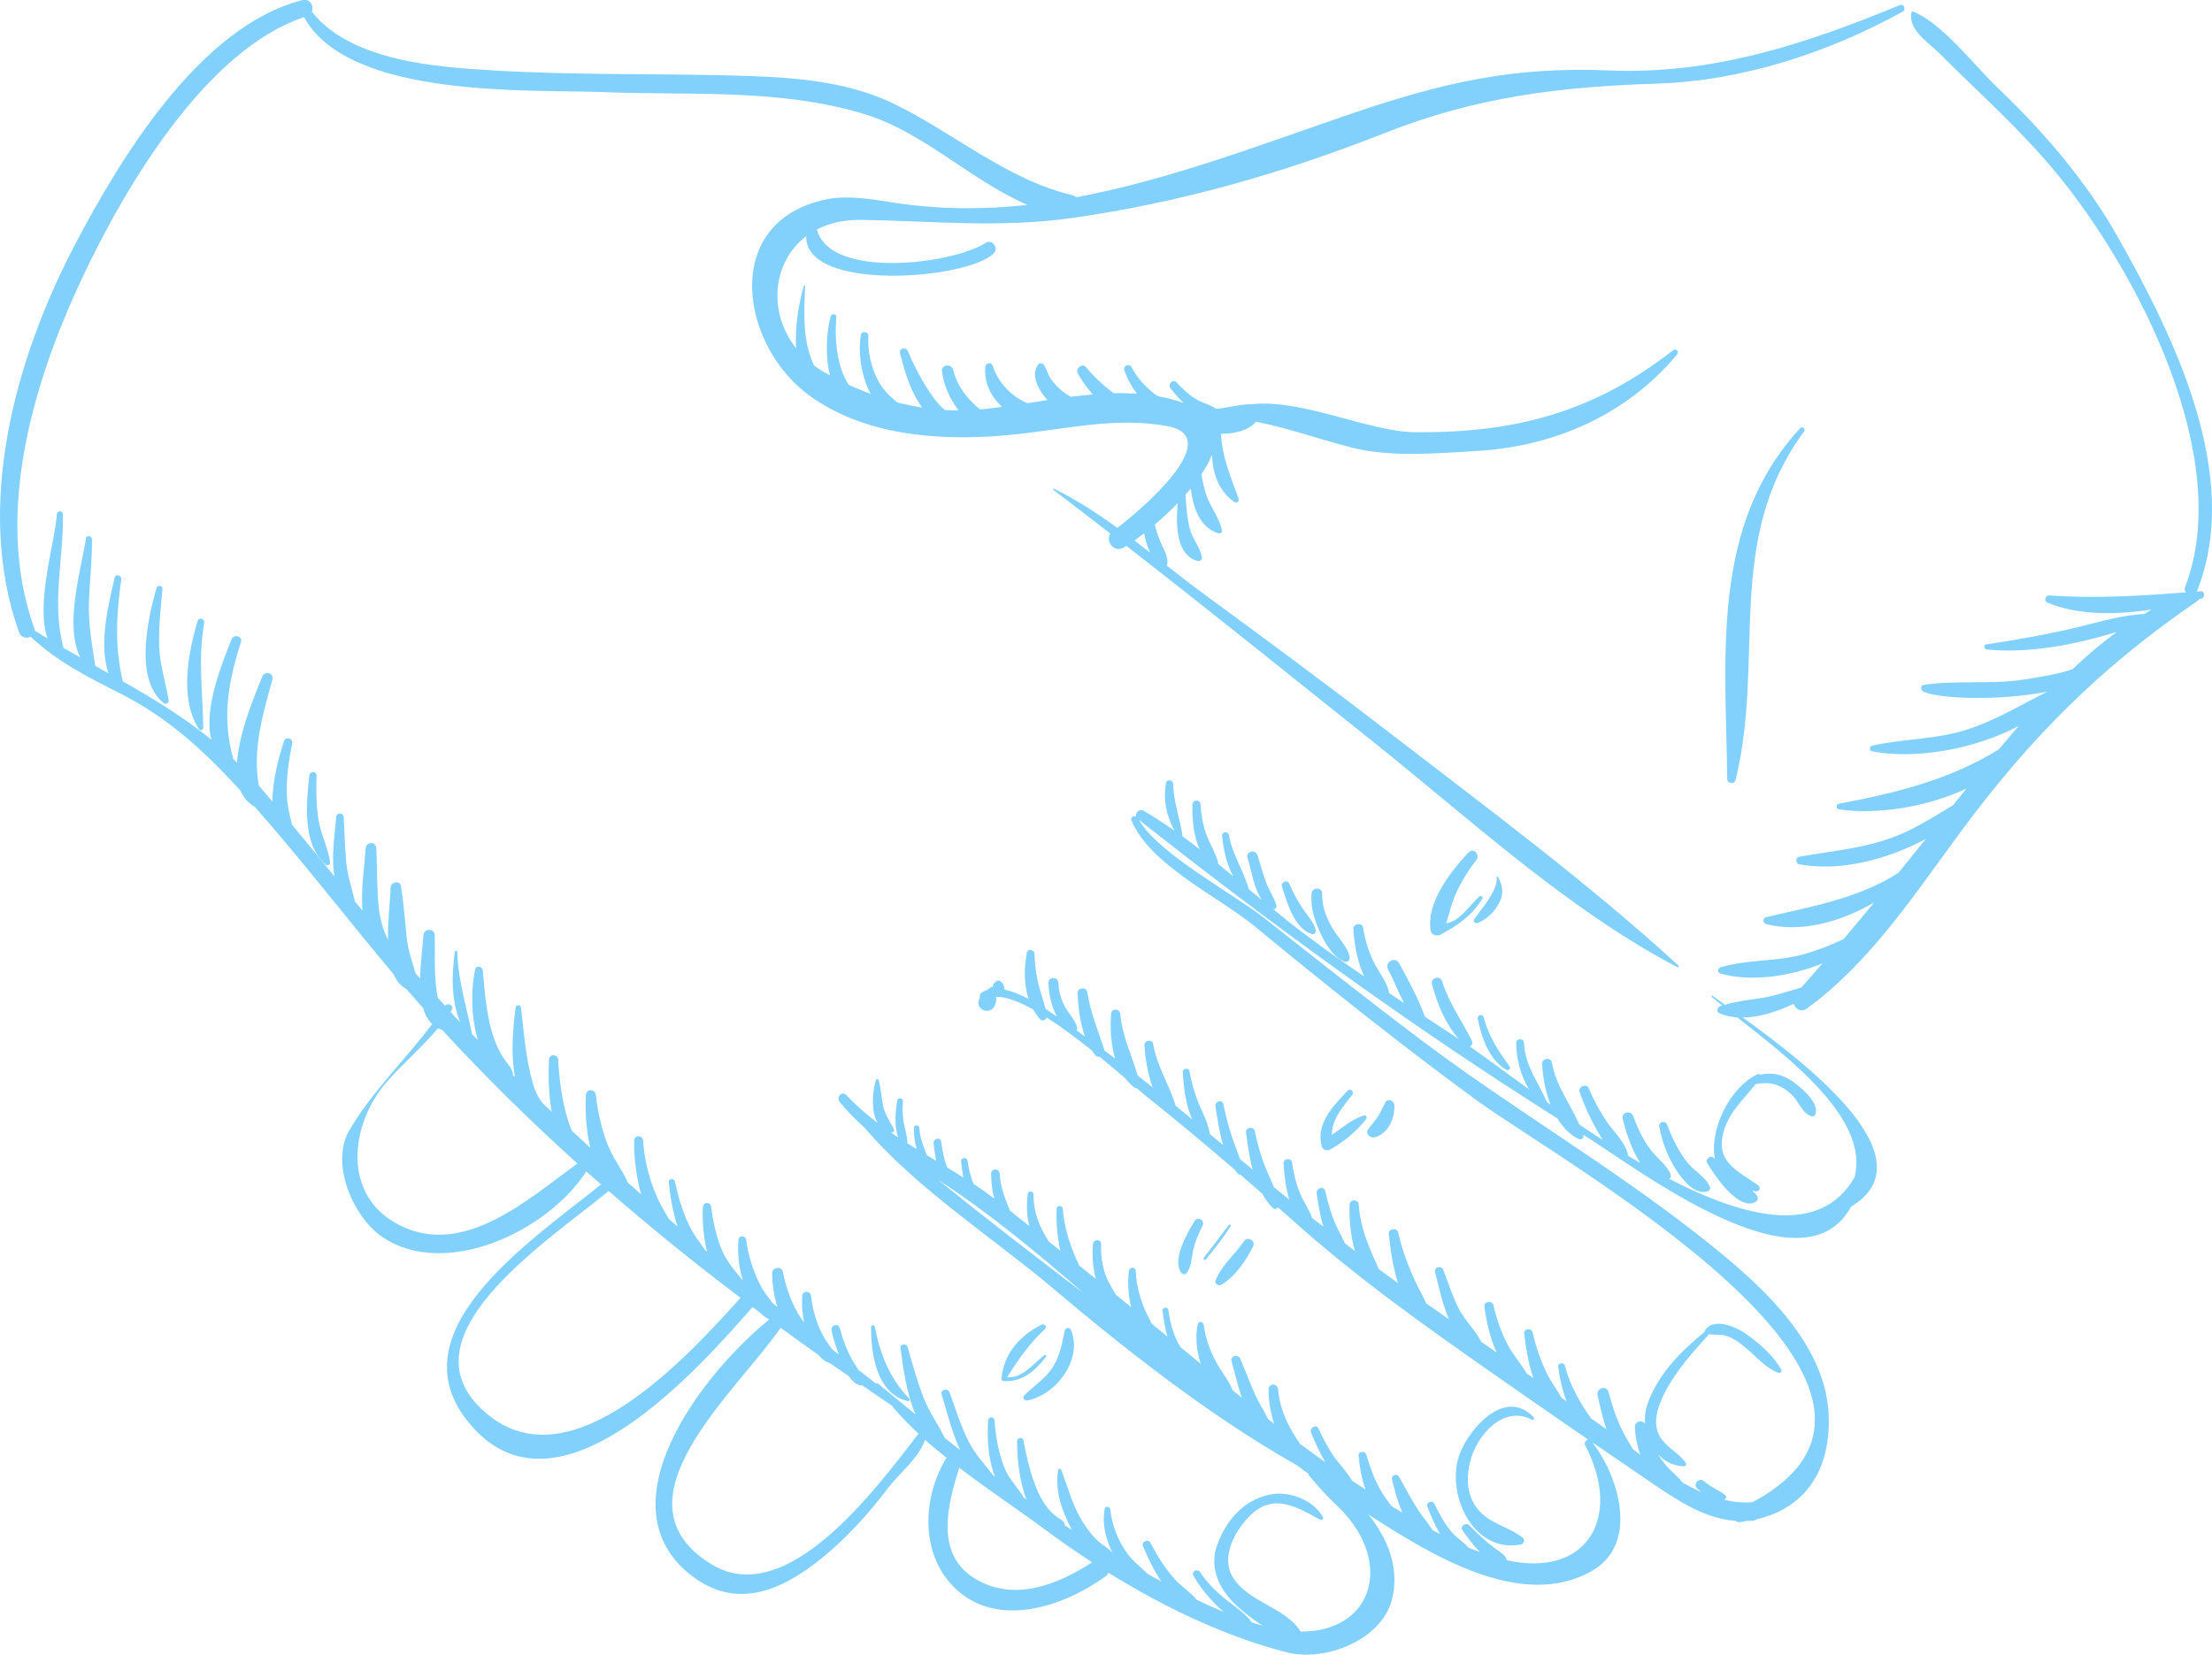 <svg id="_Слой_2" xmlns="http://www.w3.org/2000/svg" width="1080" height="808.11" viewBox="0 0 1080 808.11"><g id="Business03_92985504"><g id="Business03_92985504-2"><path d="M873.73 527.18c-4.27-2.66-9.54-3.52-14.28-2.31-.34-.31-.87-.46-1.34-.24-13.38 6.24-23.59 26.82-20.82 41.51-.15-.17-.31-.35-.46-.53-1.52-1.85-4.51.55-3.27 2.52 3 4.79 6.19 9.42 10.12 13.48 3.06 3.15 9.28 8.44 13.79 5.14.79-.58 1.01-1.39.6-2.28-.53-1.15-1.48-2.07-2.55-2.9.73.07 1.35.24 2.12.27 1.7.07 2.01-2.1.81-2.95-10.47-7.39-21.15-11.38-16.8-26.57 2.67-9.34 9.86-15.55 15.55-22.87 6.89-1.23 11.65-.18 17.42 4.97 3.38 3.02 5.46 9.75 10.01 10.75.78.17 1.49-.23 1.75-.99 2.04-6.07-8.13-14.19-12.62-16.99z" fill="#81d1fc" fill-rule="evenodd"/><path d="M748.8 692.14c-13.6-14.29-30.44 4.42-35.73 16.99-7.93 18.84 5.51 49.93 29.63 45.13 1.34-.26 1.96-2.31.85-3.2-7.29-5.79-16.56-6.74-22.56-14.66-4.81-6.38-5.05-14.75-3.31-22.21 2.99-12.78 16.05-28.22 30.21-20.88.75.4 1.51-.54.91-1.17z" fill="#81d1fc" fill-rule="evenodd"/><path d="M77.73 315.68c-.32-9.28.78-18.86 1.6-28.1.16-1.73-2.5-1.99-2.95-.4-4.21 15.13-10.95 44.36 3.43 56.14 1.2.99 2.75.06 2.5-1.46-1.43-8.91-4.27-16.98-4.59-26.18z" fill="#81d1fc" fill-rule="evenodd"/><path d="M99.7 304.23c.36-2.09-2.6-2.99-3.22-.89-4.68 15.83-8.92 37.8.6 52.68.61.95 2.2.61 2.18-.59-.32-17.47-2.63-33.68.44-51.2z" fill="#81d1fc" fill-rule="evenodd"/><path d="M155.87 402.26c-1.59-7.64-1.45-15.77-1.34-23.54.03-2.3-3.26-2.19-3.5.0-1.48 13.3-3.52 33.64 7.89 43.48.76.66 2.44.32 2.28-.95-.85-6.52-3.98-12.51-5.32-18.99z" fill="#81d1fc" fill-rule="evenodd"/><path d="M443.96 683.02c-9.54-9.63-14.35-22.02-16.86-35.16-.2-1.05-1.81-.77-1.81.24-.04 13.04 2.7 32.71 17.93 36.17.72.17 1.28-.7.73-1.25z" fill="#81d1fc" fill-rule="evenodd"/><path d="M1074.37 288.78c-.54.04-1.06.07-1.6.12-.09-.05-.13-.13-.22-.16.09-.14.2-.25.27-.42 22.16-56.22-11.51-124.35-39.19-173.21-15.18-26.81-36.15-51.17-58.35-72.31-11.06-10.54-27.32-31.83-41.34-37.19-.25-.09-.56.1-.61.35-2.06 8.54 8.42 14.91 13.77 20.27 19.28 19.37 39.24 36.89 56.75 58.09 39.92 48.33 87.16 139.65 63.02 202.36-.43 1.1-.2 2 .36 2.64-22.58 1.7-43.82 3.09-66.79 1.49-1.76-.11-2.62 2.7-.93 3.42 14.87 6.33 33.57 6.14 51.07 3.44-1.26.69-2.43 1.5-3.67 2.22-11.07.48-21.91 3.9-32.68 6.46-14.78 3.54-29.5 6.09-44.51 8.38-1.5.22-.95 2.33.34 2.46 19.81 2.07 42.93-2.19 63.54-8.61-7.59 5.51-14.78 11.7-21.68 18.22-7.49 2.63-15.76 3.76-23.35 5-16.39 2.69-33.15.2-49.35 2.7-1.94.3-1.37 2.8.0 3.37 8.47 3.56 37.22 4.45 60.35-.05-13.14 6.48-25.26 14.12-39.7 18.67-15.01 4.73-30.72 4.26-45.88 7.71-1.33.3-1.38 2.47.0 2.73 20.53 4.05 49.69-.76 71.61-12.36-3.33 3.84-6.54 7.65-9.74 11.46-23.96 14.75-49.55 21.14-78.08 26.51-1.34.25-1.39 2.53.0 2.74 17.97 2.64 42.41-.81 62.36-10.16-2.21 2.71-4.38 5.43-6.59 8.14-7.2 4.35-14.35 8.83-21.93 12.52-17.08 8.28-34.87 9.39-53.21 12.63-1.85.33-1.84 3.36.0 3.7 19.67 3.61 42.34-2 61.83-12.36-4.45 5.52-8.9 11.04-13.37 16.55-19.37 12.39-41.41 16.19-64.62 21.64-1.7.4-1.65 2.95.0 3.37 16.91 4.33 36.29-.96 52.83-10.58-4.93 5.98-9.93 11.94-14.95 17.87-5.87 2.82-11.95 5.21-18.4 7.14-13.66 4.07-28.25 2.63-41.72 6.67-1.49.45-1.53 2.64.0 3.06 14.82 4.1 33.49 1.65 49.88-5.01-3.43 3.95-6.88 7.89-10.37 11.8-3.91 1.17-7.81 2.36-11.77 3.48-8.37 2.37-17.35 2.47-25.57 4.97-2.47-1.77-4.58-3.3-6.16-4.49-.3-.24-.68.28-.4.52 1.57 1.36 3.36 2.82 5.24 4.34-.31.1-.63.15-.94.26-1.35.5-2.15 2.79-.46 3.51 2.79 1.19 5.72 1.8 8.74 2.03 25.62 20.05 64.74 49.9 57.26 78.13-16.59 28.76-53.04 20.1-90.49.68.82-.43 1-1.58.64-2.37-2.08-4.63-6.7-7.84-9.75-11.85-3.71-4.88-6.34-10.62-8.44-16.34-1.16-3.19-6-1.97-5.14 1.42 1.37 5.39 4.08 14.66 8.55 21.37-2.04-1.18-4.07-2.36-6.1-3.59.04-.27.09-.54.03-.8-1.41-5.81-6.41-10.27-9.77-15.05-3.73-5.31-6.79-11.06-9.33-17.03-1.06-2.53-5.28-.71-4.42 1.86 2.16 6.41 4.96 12.47 8.3 18.35.95 1.66 1.96 3.39 3.04 5.09-3.9-2.51-7.76-5.05-11.54-7.6-4.39-10.11-11.36-18.86-13.37-30.28-.48-2.71-4.87-2.06-4.75.64.27 6.09 1.55 13.36 4.12 19.97-.59-.41-1.19-.83-1.77-1.24.0.0.0-.01.0-.02-4.24-9.93-10.66-17.52-11.18-28.83-.11-2.46-3.87-2.48-3.83.0.09 7.25 2.06 15.89 6.27 22.6-11.45-8.26-21.38-15.67-28.81-20.86.93-.48 1.53-1.56.93-2.79-4.85-9.92-11.2-18.29-14.5-29.01-.98-3.18-5.84-1.86-4.98 1.38 2.49 9.42 6.5 19.28 13.11 26.73-5.52-3.66-11.04-7.29-16.57-10.91-3.3-9.02-8.02-17.8-12.64-26.16-1.92-3.49-7.2-.39-5.32 3.12 2.76 5.17 4.93 11 7.74 16.31-2.43-1.6-4.87-3.2-7.31-4.81.0-.14.05-.25.02-.4-1.09-4.73-4.14-8.76-6.49-12.93-3.23-5.74-5.15-12.13-6.19-18.6-.44-2.7-4.92-2.07-4.76.64.41 6.48 1.76 15.88 5.34 23.19-12.77-8.68-25.39-17.6-37.51-27.21-2.3-1.83-4.54-3.71-6.81-5.56.92-.1 1.71-.95 1.4-1.98-1.16-3.89-3.46-7.19-4.92-10.97-1.71-4.42-2.81-9.08-4.32-13.58-1.02-3.05-5.8-1.76-4.83 1.33 1.88 6.04 3.03 14.78 7.01 20.57-2.13-1.77-4.3-3.5-6.43-5.26.0-.05.02-.07.0-.11-2.57-9.15-8.08-16.87-9.73-26.44-.32-1.85-3.45-1.43-3.27.44.62 6.55 2.17 13.78 5.4 19.83-2.49-2.06-4.96-4.13-7.47-6.16.11-.26.14-.56.05-.88-1.24-4.4-3.66-8.27-5.35-12.51-1.96-4.91-2.83-10.23-3.13-15.47-.16-2.57-3.94-2.6-4 0-.15 6.38.4 15.22 3.61 21.9-2.84-2.2-5.68-4.42-8.59-6.53.04-.17.12-.33.09-.52-1.29-8.47-4.31-16.31-4.53-24.98-.05-1.9-3.06-2.47-3.44-.46-1.56 8.16.23 16.13 4.03 23.3-4.86-3.39-9.82-6.67-14.98-9.7-1.93-1.13-4.14.94-3.77 2.72-1.15-.38-2.79.61-2.22 1.97 9.23 22.03 42.48 37.13 60.41 51.92 35.07 28.93 70.73 57.36 107.41 84.26 43.09 31.59 240.59 140.47 135.47 196.82-.02.0-.04.0-.06.0-4.59.41-9.21-.08-13.82-1.18 1.1-.37 1.4-1.74.34-2.5-3.3-2.37-7.11-3.79-10.14-6.55-2.29-2.1-5.66 1.23-3.42 3.41.69.68 1.41 1.27 2.13 1.88-3.03-1.32-6.05-2.84-9.03-4.5-2.26-2.97-5.56-5.44-7.86-8.08-1.64-1.88-3.09-3.93-4.44-6.05 3.23 3.58 7.59 5.95 12.81 6.02.76.0 1.43-.95.93-1.63-3.35-4.69-8.24-6.89-11.76-11.5-5.31-6.95-1.9-16.24 1.55-23.03 5.2-10.26 13.72-19.67 21.56-28.39 2.27.49 4.53.12 7.01.56 4.29.76 8.13 3.86 11.36 6.57 4.99 4.2 9.38 9.65 15.65 11.8.93.32 1.67-.81 1.22-1.59-4.08-7.19-11.25-13.4-18.07-18-4.74-3.2-15.22-7.36-19.17-1.2-.11.19-.12.45-.09.67-11.87 9.77-22.75 20.57-28.04 35.48-1.07 3-1.4 6.29-1.13 9.58-1.14-2.14-5.03-1.35-4.96 1.36.11 4.71 1.07 9.31 2.66 13.71-1.19-.89-2.39-1.75-3.56-2.63-1.45-2.36-2.91-4.73-4.23-7.18-3.51-6.54-5.84-13.7-7.78-20.83-.94-3.45-6.04-1.99-5.31 1.45 1.04 4.99 2.36 10.98 4.34 16.8-1.9-1.39-3.78-2.75-5.57-4-.66-.45-1.33-.92-2-1.39-1.47-2.21-3.07-4.36-4.41-6.63-3.61-6.16-6.6-12.16-8.35-19.12-.44-1.79-3.51-1.46-3.27.45.62 5.07 1.93 11.21 4.11 16.99-.81-.56-1.62-1.13-2.43-1.7-2.14-3.84-4.94-7.45-6.87-11.31-3.33-6.6-5.64-13.54-7.33-20.73-.53-2.26-4.38-1.8-4.09.55.68 5.63 1.87 14.16 4.49 21.84-1.05-.74-2.11-1.46-3.15-2.2-2.84-4.72-6.59-8.88-9.19-13.81-3.3-6.25-5.63-12.7-7.13-19.6-.52-2.45-4.73-1.93-4.42.6.82 6.57 2.57 15.16 5.99 22.52-2.51-1.77-5.04-3.51-7.55-5.26-2.76-5.68-7.87-10.11-10.82-15.91-3.12-6.14-5.23-12.69-7.68-19.12-.93-2.46-4.74-1.53-4.02 1.11 1.61 5.88 3.36 15.18 6.79 22.93-3.69-2.59-7.43-5.13-11.11-7.74-1.37-3.11-3.11-6.1-4.56-9.14-3.93-8.21-7.14-16.56-9.14-25.45-.57-2.55-4.84-2.03-4.58.61.64 6.57 1.83 15.72 4.51 24.07-3.12-2.27-6.29-4.54-9.38-6.84-4.56-10.09-8.98-19.75-9.79-31.4-.2-2.88-4.42-2.92-4.51.0-.2 6.61.4 14.99 2.65 22.56-1.62-1.24-3.25-2.45-4.86-3.69-1.1-2.34-2.32-4.64-3.49-6.98-2.9-5.82-4.69-12.23-6.16-18.55-.65-2.78-4.59-1.54-4.19 1.15.7 4.61 1.57 10.59 3.28 16.19-1.82-1.43-3.68-2.81-5.49-4.25-1.24-3.49-3.42-6.87-5.02-10.1-2.63-5.32-3.93-11.33-4.86-17.15-.37-2.33-4.24-1.78-4.09.55.31 4.94.93 11.69 2.82 17.71-2.5-2.03-5.02-4.02-7.5-6.06-1.27-3.08-2.72-6.1-3.98-9.17-2.42-5.88-4.07-12.04-5.38-18.25-.5-2.37-4.55-1.87-4.27.57.69 5.73 1.59 12.11 3.26 18.25-2.07-1.74-4.15-3.41-6.21-5.15-1.03-3.1-2.28-6.11-3.39-9.25-2.03-5.71-3.46-11.62-4.74-17.54-.56-2.56-4.27-1.43-3.87 1.07.95 5.91 1.9 12.62 3.75 18.88-2.18-1.8-4.36-3.61-6.54-5.41.0-.07.03-.13.02-.2-.65-4.48-2.7-8.56-4.53-12.69-2.51-5.68-4.28-11.65-5.36-17.77-.32-1.85-3.38-1.41-3.27.45.39 6.96 1.34 16.01 4.65 23.18-2.73-2.24-5.41-4.54-8.16-6.76-2.98-10.24-9.19-19.31-10.96-30.17-.4-2.42-4.42-1.84-4.27.58.4 6.45 1.58 13.94 4.07 20.7-2.46-1.94-4.88-3.94-7.36-5.87-2.98-10.04-7.49-19.24-8.5-30.03-.27-2.87-4.32-2.92-4.5.0-.44 7.01-.14 14.81 2.02 21.78-1.76-1.32-3.49-2.66-5.27-3.96-.02-.1.0-.2-.03-.3-3.07-9.56-6.81-18.25-8.34-28.3-.41-2.69-4.93-2.05-4.76.65.44 7.05 1.2 14.45 3.67 21.14-1.4-.99-2.75-2.04-4.17-3.01.28-.35.42-.81.31-1.3-.78-3.42-3.31-5.97-5.14-8.88-2.46-3.92-3.79-8.41-4.01-13.01-.15-3.1-4.86-3.13-4.84.0.03 4.58 1.32 11.27 4.13 16.46-1.73-1.21-3.56-2.47-5.52-3.74-.88-3.48-2.07-6.86-3.04-10.34-1.49-5.36-2.22-11.02-2.38-16.56-.05-2.08-3.38-2.71-3.77-.5-1.31 7.36-1.48 15.39.87 22.53-3.93-2.06-7.94-3.77-11.7-4.54-.23-1.87-.65-3.26-2.36-4.27-.43-.26-1-.26-1.43.0-1.31.78-1.86 1.77-2.15 3.02-.13-.12-.3-.19-.47-.09-.81.49-1.42.93-2.01 1.45-1.02.34-2 .77-2.89 1.42-.82.59-.96 1.5-.71 2.26-.09.17-.18.33-.26.49-2.63 5.42 5.33 8.78 7.6 3.21.53-1.3.78-2.71.55-4 4.84-.1 11.18 2.36 18.1 6.19.94 1.65 1.98 3.24 3.3 4.69 1.18 1.29 2.75.53 3.3-.74 7.34 4.68 15 10.43 22.06 16.08.49.77 1 1.57 1.58 2.3.59.75 1.41.93 2.2.77 4.63 3.8 8.87 7.41 12.49 10.52 1.32 1.66 2.76 3.22 4.55 4.54.36.25.7.32 1.05.27 1.86 1.61 3.38 2.91 4.36 3.69 14.72 11.74 29.2 23.86 43.53 36.14.5.67.95 1.37 1.52 1.99.38.42.8.47 1.2.39 3.58 3.08 7.09 6.22 10.66 9.3 1.4 2.5 3.01 4.86 4.99 6.87.9.91 2.03.63 2.74-.11 2.1 1.86 4.27 3.67 6.35 5.54 31.07 28.04 65.32 52.31 99.56 76.27 15.12 10.59 30.31 21.12 45.53 31.59-1.13.17-2.14 1.52-1.49 2.75 18.59 35.51.57 64.93-38.31 56.1-.13-2.21-3.75-4.33-5.16-5.36-4.7-3.45-9.09-7.51-13.15-11.69-1.61-1.67-4.69.58-3.27 2.52 2.41 3.3 5.23 7.23 8.51 10.56-1.9-.7-3.8-1.39-5.67-2.18-2.04-2.53-5.29-4.49-7.41-6.78-3.94-4.23-6.65-9.62-9.25-14.72-.94-1.84-4.11-.53-3.36 1.41 1.8 4.65 3.73 9.21 6.24 13.49-1.19-.63-2.4-1.23-3.58-1.87-2.42-3.78-5.45-7.1-7.83-10.97-3.06-4.94-5.81-10.16-8.69-15.22-1.05-1.84-3.85-.59-3.36 1.41 1.08 4.34 2.59 10.58 5.05 16.18-1.83-1.09-3.64-2.2-5.43-3.3-1.88-2.57-3.76-5.12-5.35-7.89-3.02-5.25-5.11-11.36-6.85-17.14-.6-2.01-3.95-1.71-3.76.51.42 5.05 1.4 11.03 3.38 16.52-2.18-1.44-4.38-2.83-6.55-4.28-2.33-4.16-5.88-7.6-8.63-11.48-3.08-4.35-5.5-9.15-7.77-13.96-1.16-2.46-4.64-.31-3.6 2.1 1.86 4.32 4.08 9.61 6.98 14.34-4.13-2.97-8.29-5.9-12.36-8.99-1.21-1.76-2.42-3.52-3.49-5.36-3.85-6.66-6.7-13.58-7.25-21.3-.21-2.98-4.65-3.04-4.67.0-.04 4.98.87 11.01 2.72 16.84-1-.79-2.01-1.56-3.02-2.36-1.53-3.56-3.93-6.89-5.54-10.37-2.87-6.19-5.27-12.59-7.88-18.89-1.07-2.6-5.2-1.67-4.33 1.19 1.46 4.86 2.84 11.55 5.07 17.75-1.51-1.23-3.03-2.44-4.53-3.67-1.66-4.27-4.51-7.74-6.88-11.69-3.66-6.11-6.34-13.11-7.22-20.2-.19-1.55-2.54-2.2-2.94-.39-1.26 5.67-.72 12.86 1.47 19.38-2.21-1.84-4.42-3.68-6.63-5.51-1.06-.88-2.15-1.74-3.22-2.62-.63-1.07-1.3-2.1-1.83-3.22-2.25-4.73-3.47-9.94-4.19-15.11-.22-1.57-2.94-1.21-2.78.38.37 3.91 1.1 8.38 2.35 12.72-2.54-2.05-5.06-4.1-7.58-6.15-.66-1.26-1.33-2.54-1.98-3.87-3.37-6.76-5.6-14.42-5.91-21.96-.09-2.21-3.06-2.08-3.33.0-.72 5.59-.31 11.74 1.13 17.65-2.49-2-4.94-4.04-7.44-6.03-1.67-2.79-3.4-5.56-4.66-8.6-2.1-5.13-2.78-10.68-2.59-16.17.09-2.63-3.76-2.53-4 0-.49 5.05-.13 11.21 1.4 16.93-2.68-2.12-5.33-4.26-8.02-6.38-.89-1.87-1.79-3.77-2.59-5.74-2.93-7.16-4.88-14.29-5.53-22.02-.15-1.92-2.92-1.95-3 0-.23 6.22.2 13.54 1.88 20.44-1.92-1.52-3.83-3.04-5.75-4.56-4.43-7.17-7.52-14.12-7.39-22.97.02-1.56-2.56-1.99-2.79-.38-.74 5.31-.6 10.78.75 15.87-3.14-2.49-6.28-4.96-9.41-7.46-2.48-5.84-4.77-11.7-5.09-18.17-.13-2.67-4.16-2.7-4.17.0-.03 4.05.43 8.27 1.59 12.21-3.31-2.48-6.67-4.88-10.12-7.14-1.66-3.61-2.41-7.67-3.04-11.56-.29-1.76-3.3-1.35-3.11.43.24 2.35.57 5.17 1.14 8-2.63-1.65-5.23-3.33-7.88-4.93-.34-.91-.7-1.78-.99-2.72-1-3.23-1.48-6.63-2-9.97-.38-2.46-4.02-1.38-3.69 1.02.35 2.64.69 5.58 1.3 8.43-1.52-.91-3.04-1.81-4.55-2.72-1.68-4.31-3.43-8.4-3.69-13.31-.09-1.7-2.65-1.73-2.67.0-.03 3.34.37 6.89 1.35 10.24-1.54-.93-3.09-1.85-4.61-2.81.02-.12.11-.19.1-.33-.11-3-1.01-5.91-1.63-8.83-.79-3.76-.85-7.62-.56-11.43.12-1.58-2.52-1.95-2.78-.38-.94 5.48-1.54 12.48.45 18.1-1.32-.88-2.65-1.73-3.95-2.64.29.06.5.23.82.27.94.11 1.37-1.06 1-1.76-1.93-3.76-4.27-6.86-5.18-11.08-.92-4.27-1.03-8.6-2.26-12.82-.2-.64-1.1-.62-1.29.0-1.65 5.43-2.57 15.16.84 20.98-5.38-4.11-10.55-8.53-15.27-13.62-2.09-2.26-5.16 1.01-3.31 3.31 3.8 4.68 7.91 8.81 12.23 12.65 25.09 29.61 63 53.96 91.87 78.37 36.84 31.13 76.88 62.45 119.13 86.47 1.91 1.39 3.77 2.84 5.69 4.2.05.3.11.6.35.87 4.66 5.67 9.66 11.04 15.01 16.07 26.41 26.49 16.04 60.33-19.22 60.08-7.12-11.77-25.36-14.13-33.02-26.45-6.34-10.18 1.47-23.72 8.98-30.76 11.27-10.57 22.73-3.33 33.58 2.57.87.48 1.87-.48 1.37-1.37-4.74-8.29-16.51-12.84-25.83-10.91-12.97 2.68-21.38 12.56-25.79 24.64-3.76 10.28.32 20.17 7.5 27.63 3.65 3.79 9 8.17 14.74 11.79-1.81-.49-3.63-1.09-5.44-1.68-.03-.04.0-.11-.04-.16-3.35-4.46-7.99-7.37-12.31-10.82-4.92-3.92-9.37-8.34-12.86-13.57-1.3-1.95-4.38-.21-3.17 1.85 3.6 6.15 8.83 12.61 14.83 17.68-4.42-1.86-8.85-3.85-13.25-5.99-2.92-3.64-7.6-6.55-10.66-9.96-4.82-5.38-8.6-11.46-11.93-17.85-1.03-1.98-4.52-.57-3.66 1.55 2.48 6.07 5.36 11.89 9 17.34-2.19-1.19-4.37-2.39-6.52-3.59-3.22-3.12-6.94-5.96-9.65-9.49-4.76-6.21-7.95-14.22-8.72-22.01-.15-1.46-2.5-2.07-2.79-.37-1.3 7.84.57 14.74 3.94 21.67-1.74-2.15-4.15-3.45-6.3-5.23-3.36-2.8-6.08-6.47-8.4-10.13-4.88-7.73-7.23-16.9-10.44-25.38-.24-.62-1.31-.81-1.45.0-1.83 9.95 1.75 19.88 6.28 28.65.11.21.27.46.37.66-1.15-.74-2.32-1.43-3.48-2.18-.04-1-.59-2.02-1.44-2.53-4.58-2.78-7.51-6.03-10.07-10.73-4.56-8.34-6.91-18.96-8.66-28.27-.34-1.79-3.11-1.32-3.11.43-.02 7.6.93 19.06 4.59 28.46-.45-.32-.91-.63-1.37-.95-2.62-4.81-7.03-8.7-9.21-14.11-3.04-7.54-4.45-15.45-5.01-23.52-.14-2.03-3.07-2.05-3.17.0-.4 8.4-.07 17.01 2.52 25.08.23.71.51 1.5.81 2.31-.25-.19-.5-.36-.75-.55-4.14-5.37-8.67-10.07-11.91-16.3-4-7.68-6.44-16.14-9.45-24.24-.89-2.37-4.68-1.41-3.87 1.07 2.16 6.53 4.66 17.74 9 27.06-2.51-1.97-5.03-3.94-7.53-5.93-2.98-6.32-7.21-12.01-9.88-18.6-3.37-8.29-5.76-17.2-8.23-25.8-.52-1.84-3.69-1.56-3.44.46 1.07 8.75 2.8 21.87 7.3 32.47-6.23-5.09-12.44-10.18-18.52-15.22-.28-.23-.6.0-.62.31-2.88-2.34-5.84-4.58-8.76-6.87-.87-1.44-1.83-2.85-2.65-4.27-2.9-5.03-4.92-10.49-6.41-16.08-.7-2.62-4.56-1.5-4.02 1.11.83 4.06 2.1 7.94 3.56 11.78-1.11-.87-2.22-1.76-3.33-2.62-1.48-2.26-3.2-4.42-4.44-6.71-3.1-5.71-5.1-12.76-5.78-19.21-.29-2.75-4.17-2.84-4.34.0-.28 4.42.06 8.77.99 13.02-1.21-1.8-2.53-3.55-3.5-5.29-3.31-6-5.61-12.88-6.93-19.58-.58-2.99-5.3-2.26-5.24.71.11 5.65.87 11.08 2.51 16.38-.7-.54-1.4-1.08-2.11-1.63-2.19-3-4.68-5.89-6.3-9.16-3.29-6.63-5.9-14.42-6.73-21.79-.28-2.44-3.66-2.51-3.84.0-.47 6.56.2 13.29 2.14 19.6l-.27-.21s0-.06-.02-.08c-4.22-5.07-8.21-9.66-10.55-15.98-2.26-6.12-3.83-13.05-4.6-19.53-.3-2.55-3.76-2.61-4 0-.42 4.52-.06 13.6 1.98 21.77-.34-.29-.69-.55-1.02-.83-2.55-3.65-5.3-7.14-7.34-11.19-3.48-6.97-5.7-14.74-7.39-22.3-.37-1.63-3.13-1.3-2.95.4.63 5.96 1.77 14.23 4.33 21.75-1.44-1.29-2.9-2.57-4.35-3.86-1.77-3.13-3.66-6.21-5.14-9.39-4.19-8.93-6.68-18.95-7.37-28.76-.2-2.76-4.28-2.82-4.34.0-.17 7.57.83 17.23 3.45 26.31-2.15-1.94-4.36-3.81-6.5-5.75-2.69-6.21-7.15-11.67-9.65-18.03-3.07-7.79-5.16-16.48-6.01-24.8-.31-3.08-4.62-3.15-4.84.0-.43 6.2-.11 16.41 2.12 25.79-3.01-2.81-6.06-5.57-9.06-8.4-1.04-2.5-1.89-5.07-2.61-7.72-2.37-8.78-3.51-17.83-4-26.89-.16-2.89-4.39-2.91-4.51.0-.36 8.52-.15 17.06 1.35 25.44-1.38-1.32-2.8-2.6-4.18-3.91-.44-.56-.88-1.1-1.28-1.68-2.85-4.08-4.08-9.16-5.17-13.94-2.34-10.24-3.09-20.8-4.36-31.22-.21-1.72-2.45-1.71-2.67.0-1.41 11.26-2.26 22.51-.3 33.73-.35-.34-.71-.67-1.06-1.01.05-.24.15-.48.1-.72-.75-2.97-2.8-4.78-4.48-7.34-3.02-4.62-4.88-9.36-6.27-14.68-2.4-9.21-3.17-18.76-3.97-28.22-.18-2.02-3.32-2.77-3.77-.51-2.19 10.99-1.84 22.4.99 33.27.09.34.23.76.33 1.12-.92-.93-1.87-1.85-2.79-2.78-2.73-13.55-6.82-26.15-7.24-40.21-.02-.64-1.05-.83-1.15-.16-1.61 11.32-1.84 23.8 2.6 34.5-.43-.45-.87-.87-1.3-1.31-1.19-1.23-2.3-2.52-3.45-3.79.19-.29.4-.55.59-.85 1.3-2.06-1.82-3.9-3.21-2.04-1.17-1.3-2.36-2.59-3.54-3.89-.64-2.77-.92-5.67-1.14-8.34-.6-7.41-.17-14.82-.4-22.24-.11-3.57-5.31-3.53-5.51.0-.27 4.73-1.47 12.86-1.61 21.06-.73-.83-1.5-1.62-2.22-2.45-1.69-5.83-3.73-11.33-4.36-17.75-.81-8.28-1.54-16.61-2.76-24.86-.44-2.96-5.03-2.12-5.08.69-.1 5.63-1.44 15.75-1.29 25.54-.28-.57-.54-1.1-.83-1.77-2.12-4.91-3.24-9.49-3.75-14.83-.9-9.36-.62-18.79-1.11-28.17-.18-3.34-4.92-3.3-5.17.0-.78 10.25-2.36 20.24-1.6 30.47-1.23-1.5-2.48-3-3.71-4.5-1.38-6.45-3.62-12.42-4.21-19.14-.64-7.32-.81-14.69-1.25-22.02-.14-2.38-3.49-2.36-3.67.0-.63 8.23-2.46 19.38-.85 28.96-6.85-8.41-13.71-16.82-20.65-25.17-1.15-4.58-2.33-9.12-2.54-14.07-.37-8.63.87-17.2 2.58-25.63.53-2.62-3.21-3.69-4.03-1.11-2.51 7.95-5.67 19.14-5.6 29.45-2.21-2.59-4.4-5.2-6.64-7.76-3.13-17.51 1.67-34.06 6.61-51.84.91-3.28-3.78-4.39-4.98-1.38-3.41 8.57-11.29 26.78-12.3 41.98-.64-.62-1.28-1.28-1.92-1.88.0-.12.05-.22.01-.34-5.54-19.85-2.34-37.26 3.84-56.65.96-3.03-3.55-4.13-4.66-1.29-4.19 10.75-13.88 34.04-9.75 48.95-13.66-11.11-28.19-19.94-43.26-28.48-3.99-16.81-3.23-32.32-.78-49.76.29-2.07-2.72-3.04-3.22-.89-3.01 13.05-7.94 32.46-2.97 46.72-2.17-1.22-4.33-2.43-6.52-3.65-1.51-10.52-3.43-20.19-3.07-31.05.35-10.31 1.6-20.47 1.49-30.82-.02-1.64-2.69-2.11-2.95-.4-2.26 15.06-10.68 42.07-2.79 58.13-2.73-1.54-5.44-3.06-8.19-4.66-5.85-22.07.01-42.38-.24-65.23-.02-1.95-2.88-1.92-3 0-.84 13.7-10.53 43.4-4.52 60.63-2-1.2-4-2.41-6-3.66-.1-.07-.2.0-.3-.05.0-.39-.01-.79-.18-1.23-19.84-55.33-.7-119.77 23.07-170.4C60.11 93.14 99.7 24.71 148.45 8.38c22.01 40.08 110.78 35.2 146.31 36.61 42.68 1.69 85.56-1.85 126.99 10.64 29.1 8.77 52.13 32.47 79.9 44.44-21.15 2.32-42.37 2.27-63.53-.85-11.18-1.64-23.71-4.19-34.9-1.82-51.59 10.92-41.87 71.62-7.6 96.11 28.59 20.43 67.28 22.15 100.65 18.58 24.73-2.64 48.76-8.55 73.67-3.98 29.36 5.39-14.1 41.99-24.41 49.68-9.88-7.14-20.07-13.79-30.9-19.13-.39-.2-.68.31-.34.57 9.33 7.04 18.57 14.21 27.83 21.37-2.45 3.71 1.75 9.56 6.45 6.85.42-.26.9-.52 1.39-.83 40.54 31.48 80.54 63.78 120.61 95.77 47.22 37.7 94.69 81.8 148.37 109.96.49.25 1.04-.39.61-.79-44.88-41.06-95.6-78.6-143.87-115.8-28.73-22.15-57.99-43.73-87.26-65.19-6.28-4.6-12.5-9.44-18.72-14.31.13-.26.25-.54.28-.84.34-3.6-1.52-6.64-2.97-9.83-1.33-2.93-2.43-6.14-3.18-9.4 3.66-3.13 7.49-6.64 11.15-10.41-.84 10.47-.92 25.28 9.77 28.21 1.3.35 2.29-.83 2.05-2.06-.95-4.85-4.57-8.72-5.85-13.61-1.44-5.43-1.72-11.18-2.16-16.78.86-.95 1.78-1.87 2.59-2.86 1.24 9.85 4.74 19.23 13.59 21.8 1.01.3 1.85-.67 1.64-1.64-1.35-6.2-5.74-11.27-7.73-17.34-1.05-3.2-1.74-6.53-2.27-9.89 2.14-3.22 3.99-6.45 5.17-9.59.18 9.03 3.24 17.81 10.93 23.21.99.7 2.5-.46 2.09-1.6-4.07-11.06-8.11-20.45-8.66-31.78 5.97.07 13.32-1.37 17.06-5.9 15.74 3.12 30.62 8.46 46.48 12.56 19.26 4.96 41.72 2.87 61.31 1.74 38.06-2.18 73.4-17.75 97.84-47.16 1.19-1.42-.57-3.12-2-2-38.83 30.35-77.18 40.43-126.04 40-22.37-.2-55.28-16.53-80.07-13.64-5.56-.07-11.38 1.86-17.04 2.17-2.49-1.86-5.91-2.62-8.64-4.08-4.04-2.15-7.44-5.38-10.52-8.71-1.88-2.03-4.55.89-2.95 2.94 1.5 1.93 3.71 4.55 6.26 7.01-4.03-1.43-8.17-2.52-12.4-3.26-.62-.4-1.29-.77-1.87-1.23-4.57-3.63-8.44-7.88-11.15-13.05-1-1.92-4.2-.6-3.51 1.47 1.43 4.19 3.53 8.1 6.23 11.58-3.72-.24-7.48-.35-11.28-.24-.76-.52-1.53-1.06-2.26-1.65-4.15-3.4-7.94-6.81-11.29-11.03-1.86-2.34-5.5.67-4.06 3.13 1.91 3.27 4.41 6.89 7.33 10.15-3.56.32-7.13.69-10.7 1.15-1.27-.65-2.49-1.39-3.65-2.29-2.36-1.86-4.61-4.17-6.26-6.65-1.38-2.07-1.9-4.51-3.23-6.56-.56-.85-2.02-1.29-2.75-.36-4.16 5.25.39 13.07 4.45 17.46-3.28.49-6.54 1.01-9.77 1.51-1.38-.58-2.74-1.24-4.05-2.03-5.95-3.63-10.82-9.54-12.94-16.2-.65-2.04-3.43-1.55-3.61.49-.65 7.53 2.65 14.56 8.22 19.54-3.62.49-7.2.91-10.7 1.24-.59-.48-1.22-.91-1.78-1.42-5.56-4.97-9.72-10.75-11.5-18.07-.72-2.96-5.8-2.38-5.41.73.92 7.27 3.84 13.55 8.14 19.28-2.2.0-4.38-.08-6.57-.21-3.08-2.35-5.54-5.68-7.63-8.82-4.19-6.32-7.61-12.91-10.53-19.9-.97-2.3-4.53-1.51-3.86 1.07 2.14 8.26 4.56 16.78 9.18 24.04.47.73 1.01 1.55 1.61 2.39-4.05-.65-8.08-1.43-12.05-2.47-3.8-3.01-7.11-6.21-9.65-11.09-3.39-6.52-4.95-14.22-4.57-21.52.11-2.05-3.23-2.52-3.61-.49-1.45 8.01-.08 20.03 4.74 28.91-3.64-1.37-7.24-2.83-10.76-4.47-1.49-2.5-2.84-5.14-3.8-8.28-2.4-7.87-2.95-16.63-2.18-24.78.15-1.63-2.39-1.89-2.79-.38-2.1 7.93-2.76 19.06-.38 28.81-.92-.51-1.86-.97-2.77-1.49-1.76-1.02-3.42-2.11-4.98-3.25-1.39-3.23-2.64-6.57-3.4-10.36-1.83-9.12-1.35-19.28-.95-28.53.02-.39-.55-.45-.65-.1-2.27 8.11-4.47 19.79-3.71 30.55-14.02-17.62-11.6-42.24 4.91-54.74-.88 27.28 78.48 21.36 91.56 8.36 2.59-2.57-.8-7.16-3.94-5.11-15.89 10.35-76.12 18.06-82.41-6.55 5.86-3.03 12.97-4.78 21.31-4.67 35.5.48 67.65 4.12 103.49-.96 52.59-7.46 103.01-21.95 152.33-41.42 44.65-17.62 85.1-22.63 132.92-24.17 41.85-1.35 83.72-15.08 120.16-35.18 1.7-.94.52-3.98-1.35-3.21-46.35 19.11-91.52 34.08-142.4 31.94-46.78-1.97-81.34 6.08-125.63 21.18-44.29 15.11-88.1 32.09-134.21 40.78-.59-.5-1.32-.9-2.27-1.13-31.81-7.57-58.3-30.9-87.32-44.81-24.34-11.67-52.9-12.91-79.36-13.57-38.33-.95-76.51-.13-114.82-2.4-28.34-1.67-70.21-4.38-89.47-28.73 1.23-2.69-.84-6.6-4.58-5.65C97.43 12.86 58.56 77.56 36.26 120.16 7.31 175.46-12.6 247.72 9.32 308.85c.94 2.63 3.73 3.08 5.67 2.14 12.98 12.22 28.02 19.74 43.86 27.77 23.47 11.89 41.19 28.31 58.63 47.47 1.38 3.27 3.63 5.95 6.93 7.81 23.44 26.59 45.02 54.71 67.82 81.85 1.39 3.23 3.45 5.75 6.32 7.27 2.64 3.08 5.37 6.09 8.04 9.18.89 3.16 2.36 5.8 4.41 7.78-13.18 17.61-29.27 32.77-40.49 52.02-9.46 16.22 2.01 42.47 16.26 52.06 30.54 20.57 80.3-2.51 99.48-32.05 2.39 2.13 4.84 4.2 7.24 6.31-35.35 28.45-104.62 74.02-61.64 119.71 42.56 45.25 108.46-28.76 135.59-59.85 1.3.99 2.58 1.99 3.89 2.96 1.06 1.08 2.2 2.04 3.47 2.62.25.18.51.36.76.54-33.8 27.45-81.82 91.23-37.85 125.12 22.15 17.08 44.35 7.06 63.84-8.83 11.9-9.7 22.58-21.51 31.83-33.74 5.79-7.66 15.18-14.68 18.23-23.79 3.35 3.01 6.94 5.85 10.5 8.71-12.04 19.91-13.02 48.14 5.06 64.56 20.91 19.01 52.71 7.76 72.48-6.51.74-.53 1.19-1.18 1.52-1.88 27.25 16.93 57.19 31.23 87.21 38.93 18.26 4.68 45.73-5.78 51.09-25.28 4.19-15.26-1.67-30.1-11.42-42.1.16.1.31.21.47.31 29.26 18.75 74.02 47.11 108.71 27.29 23.3-13.31 13.01-46.32.25-62.78 6.36 4.37 12.73 8.73 19.1 13.06.14.1.28.19.41.27 1.97 1.34 3.93 2.7 5.9 4.05 14.16 9.55 27.83 19.65 44.55 20.96.52.44 1.18.69 1.95.62 1.22-.12 2.28-.43 3.47-.61.93-.04 1.82.04 2.77-.05.89-.08 1.58-.41 2.21-.81 23.47-5.46 35.51-23.54 35.06-49.24-.66-38.53-37.35-68.87-64.51-90.15-42.87-33.58-89.98-61.16-133.53-93.88-26.25-19.73-51.98-40.09-77.75-60.44-14.25-11.23-52.01-31.59-61.01-47.83 65.92 52.07 133.29 101.03 204.31 145.83 2.63 4.31 6.01 7.94 10.36 10.06 1.18.58 2.76-.37 2.33-1.8-.04-.11-.09-.21-.12-.32.15.09.3.19.44.28 25.11 15.56 106.58 78.78 130.33 34.89 38.69-23.29-20.83-69.29-52.83-92.41 8.18-.05 16.83-2.92 24.83-6.65.89 2.49 3.59 4.28 6.28 2.36 30.44-21.8 52.94-56.13 74.94-85.95 34.26-46.41 68.57-80.78 116.05-113.26.28-.19.42-.48.59-.74.41-.11.85-.21 1.25-.33 1.95-.55 1.63-3.77-.49-3.61zM457.9 576.1c25.49 16.58 48.4 35.71 71.38 55.6-24.04-18.2-47.9-36.64-71.38-55.6zm96.01-312.13c1.47-1.04 3.06-2.22 4.73-3.52.23 1.45.55 2.91 1.02 4.41.51 1.62 1.13 3.32 1.84 5-2.53-1.96-5.03-3.95-7.58-5.89zM195.44 598.53c-29.19-14.47-24.28-49.88-6.7-70.03 8.14-9.32 17.36-17.04 25.16-26.35.7.35 1.36.75 2.17.98.32.35.62.71.95 1.08 20.82 22.6 42.5 43.81 64.89 64.02-24.36 17.75-55.31 45.74-86.47 30.3zm43.29 92.76c-46.23-36.93 28.01-84.52 58.45-109.62 20.86 18.16 42.32 35.49 64.37 52.17-27.25 30.31-82.17 89.92-122.82 57.44zM347.44 764c-50.39-30.68 11.64-83.66 33.73-115.52 6.11 4.45 12.24 8.88 18.42 13.25 1.49 1.86 3.3 3.32 5.53 3.97 3.07 2.15 6.21 4.23 9.29 6.37 1.38 2.04 3.09 3.75 5.42 4.51.32.1.63-.01.9-.18 4.86 3.33 9.68 6.7 14.6 10 3.94 4.82 8.43 9.37 13.13 13.79-20.99 27.21-64.37 86.14-101.03 63.82zm127.8 6.48c-18.76-12.12-12.49-35.83-6.9-53.64 14.22 10.84 29.25 20.77 42.28 30.47 7.22 5.37 14.82 10.61 22.61 15.69-17.18 11.25-39.1 19.67-57.98 7.48z" fill="#81d1fc" fill-rule="evenodd"/><path d="M636.31 444.15c-2.77-3.96-4.94-8.33-6.91-12.73-.9-2-4.16-.57-3.51 1.47 2.43 7.65 5.98 20.59 14.59 23.3 1.17.37 2.27-.82 1.96-1.95-1.07-3.86-3.87-6.87-6.13-10.09z" fill="#81d1fc" fill-rule="evenodd"/><path d="M651.78 455.21c-3.77-5.63-6.36-11.93-6.26-18.76.06-3.38-4.91-3.28-5.17.0-.5 6.55 1.28 12.47 3.95 18.4 2.45 5.47 6.39 12.65 12.31 14.84 1.47.54 2.62-1.06 2.35-2.36-.92-4.52-4.66-8.35-7.18-12.12z" fill="#81d1fc" fill-rule="evenodd"/><path d="M737.12 520.92c-5.62-7.73-10.29-14.71-12.73-24.12-.49-1.88-3.29-1.08-2.89.79 1.91 9.13 5.46 19.98 14.01 24.92.95.55 2.31-.62 1.6-1.6z" fill="#81d1fc" fill-rule="evenodd"/><path d="M824.48 568.47c-4.6-5.41-8.03-12.53-10.48-19.14-.9-2.41-4.38-1.49-3.87 1.07 1.52 7.45 3.98 14.34 8.11 20.74 3.09 4.78 8.99 12.6 15.53 10.71.8-.23 1.5-1.2 1.17-2.05-1.83-4.67-7.24-7.55-10.46-11.34z" fill="#81d1fc" fill-rule="evenodd"/><path d="M722.3 437.82c-4.33 3.71-9.68 12.4-16.2 13.09 1.54-4.72 2.54-9.64 4.64-14.29 2.67-5.9 6.05-11.43 10.04-16.51 2.06-2.64-1.35-6.35-3.78-3.78-8.66 9.16-20.8 24.69-18.46 38.2.38 2.15 3.08 2.87 4.77 1.94 8.35-4.49 15.3-9.16 20.42-17.53.57-.94-.68-1.76-1.44-1.11z" fill="#81d1fc" fill-rule="evenodd"/><path d="M731.34 428.17c-.15-.28-.66-.16-.62.16.46 3.85-1.98 7.86-3.98 11-2.08 3.28-4.74 6.37-6.97 9.59-.83 1.2.73 2.35 1.83 1.84 4.88-2.34 7.82-5.12 10.41-9.9 2.45-4.54 1.59-8.43-.67-12.68z" fill="#81d1fc" fill-rule="evenodd"/><path d="M665.94 544.77c-6.01 1.85-10.56 6.07-15.68 9.5-.02-7.54 5.27-13.59 9.94-19.54 1.16-1.48-.76-3.57-2.13-2.13-7.1 7.47-15.6 15.86-12.79 27.13.45 1.8 2.59 2.55 4.14 1.69 6.65-3.7 12.89-8.85 17.56-14.84.62-.78.09-2.17-1.05-1.81z" fill="#81d1fc" fill-rule="evenodd"/><path d="M676.29 538.51c-1.16 2.27-2.12 4.62-3.54 6.76-1.49 2.24-3.17 4.13-4.78 6.28-1.52 2.03.97 4.38 3.01 3.92 6.76-1.51 10.15-9.43 9.81-15.74-.13-2.26-3.34-3.5-4.51-1.22z" fill="#81d1fc" fill-rule="evenodd"/><path d="M583.26 596.32c-2.42 3.82-4.51 7.71-6.16 11.92-1.5 3.79-3.05 9.81-.34 13.31.57.73 1.76 1.18 2.48.32 2.42-2.89 2.46-7.1 3.19-10.7.9-4.41 2.75-8.56 4.72-12.58 1.28-2.6-2.33-4.75-3.89-2.28z" fill="#81d1fc" fill-rule="evenodd"/><path d="M599.97 598.23c-4.05 5.34-8.03 10.73-12.2 15.98-.53.67.4 1.62.94.95 4.28-5.3 8.63-10.56 12.12-16.42.34-.57-.49-1-.86-.5z" fill="#81d1fc" fill-rule="evenodd"/><path d="M607.29 606.28c-4.29 6.37-11.02 11.81-13.8 19.03-.62 1.62 1.47 2.96 2.81 2.16 6.79-4.04 11.92-11.67 15.45-18.57 1.52-2.98-2.6-5.37-4.46-2.61z" fill="#81d1fc" fill-rule="evenodd"/><path d="M509.86 661.87c-5.08 3.94-10.95 11.52-18.06 10.7 5.15-8.46 11.15-16.75 18.4-23.53 1.17-1.08-.31-2.73-1.62-2.1-10.75 5.28-18.62 14.35-19.63 26.47-.05.62.52 1.03 1.06 1.06 9.05.73 15.56-5.1 20.76-11.9.44-.57-.44-1.07-.92-.7z" fill="#81d1fc" fill-rule="evenodd"/><path d="M522.78 649.32c-.55-1.26-2.63-.89-2.9.38-1.37 6.47-2.17 11.87-5.66 17.65-3.4 5.65-9.48 9.58-14.13 14.11-1.14 1.11.05 2.79 1.46 2.51 14.18-2.71 27.45-20.26 21.23-34.65z" fill="#81d1fc" fill-rule="evenodd"/><path d="M878.93 209.09c-43.85 47.57-36.34 110.9-35.62 171.29.02 2.33 3.52 2.88 4.09.55 14.55-59.33-5.82-116.98 33.5-170.32.86-1.15-1.02-2.55-1.97-1.51z" fill="#81d1fc" fill-rule="evenodd"/></g></g></svg>
